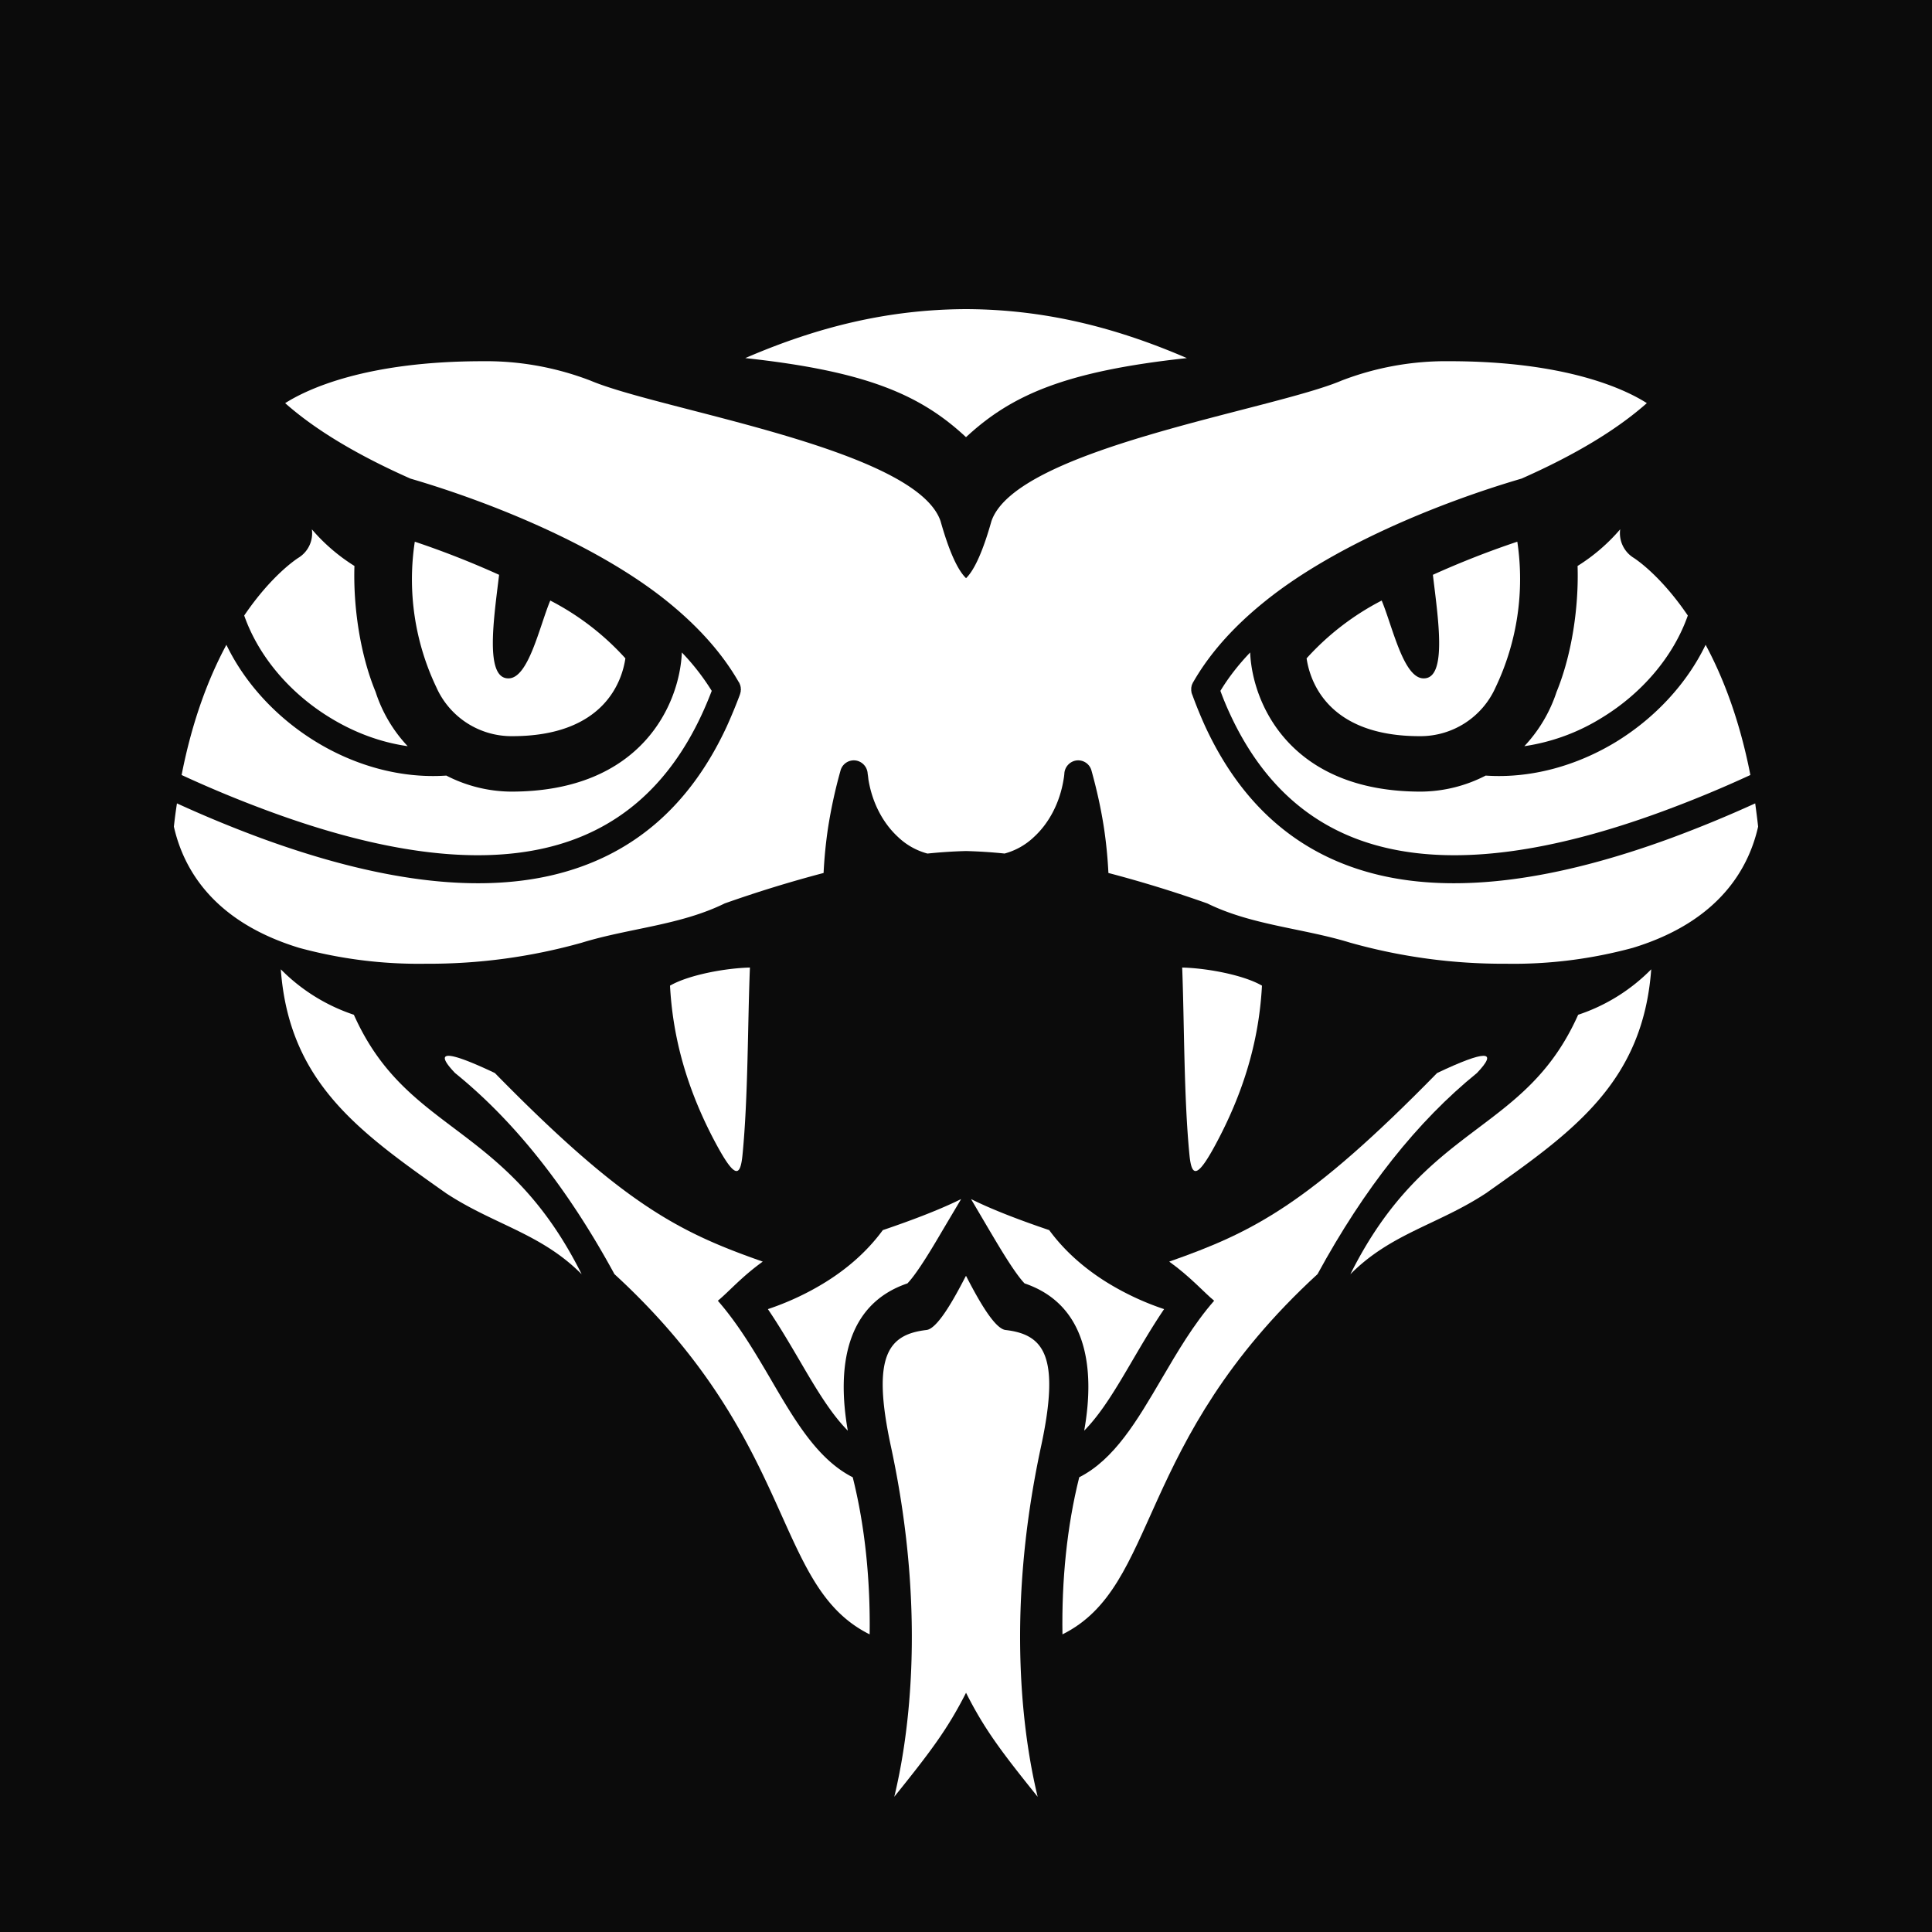 <svg width="100" height="100" fill="none" xmlns="http://www.w3.org/2000/svg"><path fill="#0B0B0B" d="M0 0h100v100H0z"/><path fill-rule="evenodd" clip-rule="evenodd" d="M11.718 33.375c-.898 1.668-1.759 3.876-2.318 6.739a61.247 61.247 0 004.56 1.888c5.774 2.124 10.538 2.756 14.274 1.888 3.646-.845 6.34-3.144 8.085-6.898.18-.388.354-.8.52-1.233a11.975 11.975 0 00-1.547-1.988c-.106 2.612-2.038 7.203-8.832 7.203a7.435 7.435 0 01-3.359-.83c-2.363.16-4.733-.518-6.748-1.751-1.993-1.218-3.654-2.985-4.635-5.018z" fill="#fff"/><path fill-rule="evenodd" clip-rule="evenodd" d="M16.142 27.398a1.488 1.488 0 01-.702 1.477c-.106.069-1.39.906-2.8 2.985.754 2.147 2.4 4.043 4.453 5.292 1.23.754 2.596 1.271 4.008 1.47a7.408 7.408 0 01-1.66-2.81c-.8-1.934-1.163-4.401-1.095-6.518a9.561 9.561 0 01-2.204-1.896zm10.37 10.706c4.8 0 5.692-2.901 5.858-4.028a13.696 13.696 0 00-3.888-2.992c-.566 1.355-1.132 4.05-2.174 4.028-1.23 0-.74-3.137-.475-5.36a46.448 46.448 0 00-4.363-1.714c-.393 2.566 0 5.2 1.117 7.538a4.259 4.259 0 003.925 2.528zm23.49 49.513c-.95 1.873-1.827 3.038-3.714 5.383.582-2.406 1.804-8.962-.18-18.16-1.005-4.674-.13-5.77 1.849-6 .566-.068 1.404-1.568 2.038-2.801v.038l.007-.038c.634 1.233 1.472 2.733 2.046 2.802 1.97.228 2.846 1.325 1.842 6-1.986 9.197-.763 15.753-.181 18.159-1.888-2.345-2.763-3.51-3.707-5.383zM38.431 59.788c.295-3 .265-6.784.385-9.708-1.268.03-3.17.38-4.136.937.128 2.398.724 4.98 2.196 7.834 1.14 2.193 1.434 2.132 1.555.937z" fill="#fff"/><path fill-rule="evenodd" clip-rule="evenodd" d="M43.882 74.05c-.906-.914-1.683-2.24-2.506-3.648-.513-.875-1.042-1.774-1.63-2.642.958-.32 2.023-.792 3.05-1.439 1.064-.67 2.083-1.538 2.898-2.65 1.57-.532 2.816-1.02 3.736-1.454l.317-.152-.958 1.614c-.363.617-1.268 2.178-1.82 2.749-3.208 1.089-3.66 4.355-3.087 7.621zM18.316 52.524a9.548 9.548 0 01-3.782-2.353c.43 5.855 4.046 8.406 8.553 11.589 2.475 1.629 4.921 2.078 7.02 4.195-3.948-7.911-9.02-7.226-11.791-13.431z" fill="#fff"/><path fill-rule="evenodd" clip-rule="evenodd" d="M31.803 65.948c9.504 8.725 8.168 16.141 13.21 18.646.038-2.779-.234-5.573-.876-8.131-1.819-.922-2.996-2.932-4.264-5.11-.8-1.362-1.646-2.801-2.718-4.027.536-.434 1.223-1.234 2.325-2.025-4.34-1.523-7.194-2.955-13.867-9.762-2.506-1.187-3.193-1.187-2.06 0 3.087 2.498 5.835 5.97 8.25 10.409zm6.772-47.413c3.873-1.675 7.526-2.52 11.429-2.535 3.895.015 7.548.86 11.428 2.535-6.265.678-9.065 1.896-11.428 4.09v-.009l-.008.008c-2.355-2.193-5.155-3.41-11.42-4.089zm49.707 14.84c.898 1.668 1.759 3.876 2.317 6.739a61.245 61.245 0 01-4.559 1.888c-5.775 2.124-10.53 2.756-14.267 1.888-3.653-.845-6.348-3.144-8.092-6.898a15.45 15.45 0 01-.513-1.233c.415-.686.929-1.348 1.54-1.988.106 2.612 2.046 7.203 8.832 7.203a7.41 7.41 0 003.359-.83c2.362.16 4.733-.518 6.756-1.751 1.985-1.218 3.646-2.985 4.627-5.018z" fill="#fff"/><path fill-rule="evenodd" clip-rule="evenodd" d="M83.86 27.398a1.501 1.501 0 00.701 1.477c.106.069 1.389.906 2.8 2.985-.754 2.147-2.4 4.043-4.453 5.292a10.464 10.464 0 01-4.008 1.47 7.524 7.524 0 001.668-2.81c.793-1.934 1.155-4.401 1.087-6.518a9.561 9.561 0 002.204-1.896zM73.487 38.104c-4.801 0-5.692-2.901-5.858-4.028a13.699 13.699 0 013.887-2.992c.566 1.355 1.133 4.05 2.182 4.028 1.223 0 .732-3.137.468-5.36a46.495 46.495 0 014.37-1.714 13.03 13.03 0 01-1.124 7.538 4.259 4.259 0 01-3.925 2.528z" fill="#fff"/><path fill-rule="evenodd" clip-rule="evenodd" d="M84.516 49.06c-2.137.579-4.34.86-6.56.823a29.212 29.212 0 01-8.07-1.09c-2.453-.753-5.087-.898-7.397-2.032a63.911 63.911 0 00-5.118-1.576 23.42 23.42 0 00-.226-2.307c-.151-.99-.37-1.987-.65-2.992a.712.712 0 00-.883-.503.73.73 0 00-.52.632v.015a3.156 3.156 0 01-.038.297c-.197 1.234-.763 2.284-1.533 2.992a3.526 3.526 0 01-1.524.86 25.709 25.709 0 00-1.993-.129c-.657.016-1.321.061-2 .13a3.526 3.526 0 01-1.525-.86c-.77-.709-1.337-1.76-1.533-2.993-.007-.091-.022-.19-.038-.297v-.015a.73.73 0 00-.52-.632.712.712 0 00-.883.502 25.602 25.602 0 00-.65 2.993 23.42 23.42 0 00-.226 2.307 64.864 64.864 0 00-5.118 1.576c-2.31 1.134-4.944 1.279-7.398 2.033a29.212 29.212 0 01-8.07 1.089 23.562 23.562 0 01-6.559-.823C11 47.69 9.484 44.933 9 42.786c.045-.41.098-.807.159-1.203a62.65 62.65 0 004.31 1.782c6.046 2.223 11.074 2.87 15.082 1.942 4.099-.952 7.126-3.518 9.066-7.706.241-.533.468-1.08.679-1.644v-.008l.008-.015v-.015l.007-.008v-.015l.008-.008v-.023l.007-.007v-.023l.008-.015v-.023l.007-.008v-.06l.008-.031v-.038l-.008-.015v-.069l-.007-.015v-.023l-.008-.015v-.016l-.007-.015v-.023h-.008v-.015l-.015-.03v-.008l-.008-.008v-.015l-.007-.007v-.008l-.008-.008v-.015h-.007v-.015l-.008-.008h-.007v-.015l-.015-.015c-.846-1.477-2.084-2.87-3.707-4.18-3.533-2.848-8.952-5.079-13.285-6.35-2.763-1.226-4.93-2.528-6.484-3.906 1.14-.724 4.189-2.17 10.228-2.17 1.902-.023 3.797.32 5.578 1.005 3.631 1.538 16.834 3.518 18.117 7.271.453 1.607.898 2.55 1.32 2.954.416-.403.861-1.347 1.314-2.954 1.291-3.753 14.486-5.733 18.117-7.271a15.042 15.042 0 015.578-1.005c6.039 0 9.096 1.446 10.228 2.17-1.555 1.378-3.713 2.68-6.484 3.906-4.333 1.271-9.752 3.502-13.278 6.35-1.63 1.31-2.868 2.703-3.714 4.18l-.015.015v.015h-.007v.008l-.015.03v.008l-.008.008v.007l-.007.008v.007l-.008.008v.008l-.008.015v.015h-.007v.015l-.008.016v.007l-.007.016v.03l-.008.015v.023l-.007.015v.16l.007.03v.039l.008.015v.023l.007.007v.023l.008.008v.007l.008.008v.015l.007.008v.015l.008.008a22.6 22.6 0 00.671 1.644c1.94 4.188 4.967 6.754 9.066 7.706 4.008.928 9.043.281 15.082-1.942a64.346 64.346 0 004.318-1.782c.053.396.106.792.151 1.203-.483 2.148-2 4.904-6.484 6.274zM61.567 59.788c-.294-3-.264-6.784-.377-9.708 1.268.03 3.17.38 4.129.937-.128 2.398-.725 4.98-2.197 7.834-1.132 2.193-1.434 2.132-1.555.937zM56.118 74.05c.906-.914 1.683-2.24 2.506-3.648.514-.875 1.042-1.774 1.63-2.642a14.209 14.209 0 01-3.049-1.439c-1.057-.67-2.083-1.538-2.898-2.65-1.57-.532-2.816-1.02-3.73-1.454l-.316-.152.95 1.614c.37.617 1.269 2.178 1.82 2.749 3.208 1.089 3.669 4.355 3.087 7.621zm25.568-21.526a9.496 9.496 0 003.781-2.353c-.43 5.855-4.046 8.406-8.552 11.589-2.476 1.629-4.922 2.078-7.02 4.195 3.948-7.911 9.02-7.226 11.79-13.431z" fill="#fff"/><path fill-rule="evenodd" clip-rule="evenodd" d="M68.196 65.948c-9.504 8.725-8.168 16.141-13.203 18.646-.045-2.779.227-5.573.868-8.131 1.82-.922 2.997-2.932 4.273-5.11.8-1.362 1.638-2.801 2.71-4.027-.529-.434-1.223-1.234-2.325-2.025 4.34-1.523 7.201-2.955 13.866-9.762 2.507-1.187 3.194-1.187 2.061 0-3.08 2.498-5.835 5.97-8.25 10.409z" fill="#fff"/></svg>